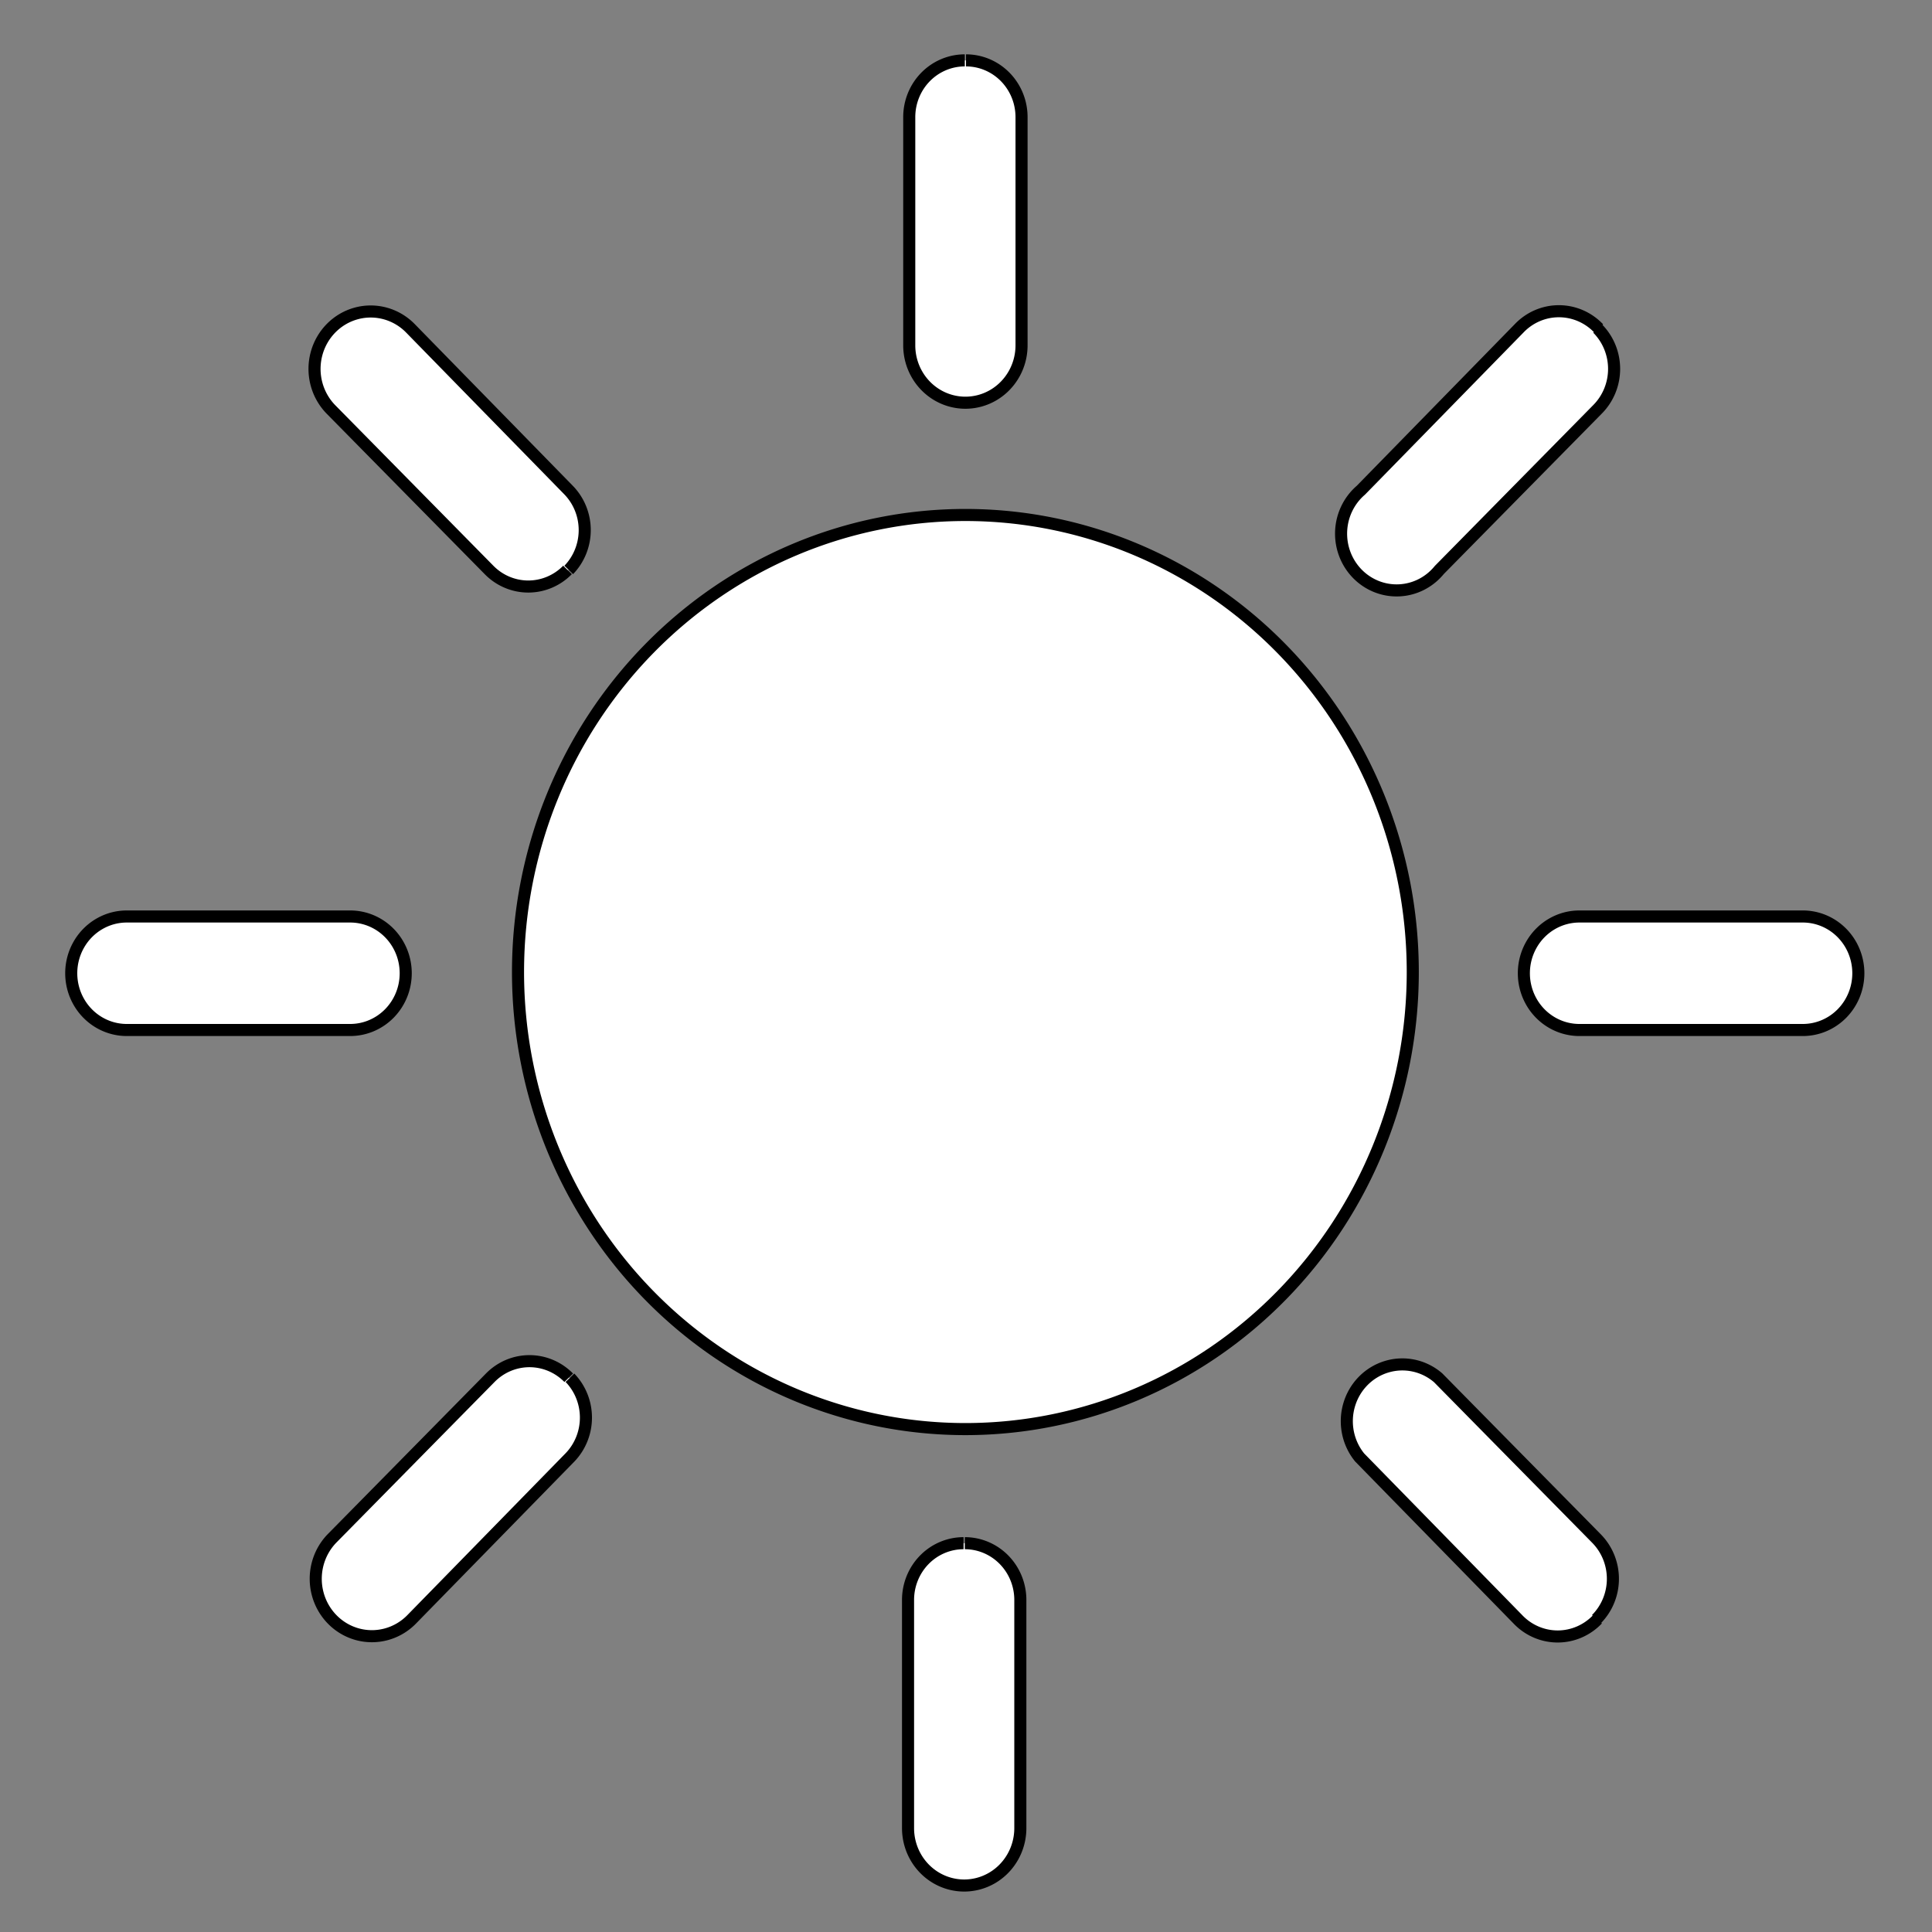 <?xml version="1.0"?>
<svg width="16" height="16" xmlns="http://www.w3.org/2000/svg" xmlns:svg="http://www.w3.org/2000/svg" class="bi bi-brightness-high-fill">

 <rect width="100%" height="100%" fill="#808080" stroke="none"/>

 <g class="layer">
  <title>Layer 1</title>
  <path d="m11.7,8.05a3.7,3.78 0 1 1 -7.41,0a3.7,3.78 0 0 1 7.41,0m-3.7,-7.55a0.46,0.47 0 0 1 0.46,0.47l0,1.89a0.46,0.47 0 0 1 -0.93,0l0,-1.89a0.46,0.47 0 0 1 0.46,-0.47m0,12.28a0.46,0.47 0 0 1 0.46,0.47l0,1.89a0.46,0.47 0 0 1 -0.93,0l0,-1.89a0.46,0.47 0 0 1 0.46,-0.47m7.41,-4.72a0.46,0.47 0 0 1 -0.46,0.47l-1.85,0a0.46,0.47 0 0 1 0,-0.94l1.85,0a0.46,0.47 0 0 1 0.46,0.47m-12.03,0a0.46,0.47 0 0 1 -0.46,0.47l-1.85,0a0.46,0.47 0 0 1 0,-0.94l1.85,0a0.46,0.47 0 0 1 0.46,0.47m9.87,-5.34a0.46,0.47 0 0 1 0,0.67l-1.31,1.33a0.46,0.47 0 1 1 -0.65,-0.66l1.31,-1.34a0.46,0.47 0 0 1 0.66,0m-8.52,8.69a0.46,0.47 0 0 1 0,0.66l-1.31,1.34a0.46,0.47 0 0 1 -0.66,-0.67l1.31,-1.33a0.46,0.47 0 0 1 0.65,0m8.52,2a0.46,0.47 0 0 1 -0.66,0l-1.31,-1.34a0.46,0.47 0 0 1 0.65,-0.66l1.31,1.33a0.46,0.47 0 0 1 0,0.67m-8.52,-8.69a0.46,0.47 0 0 1 -0.65,0l-1.31,-1.33a0.46,0.47 0 1 1 0.66,-0.67l1.31,1.34a0.46,0.47 0 0 1 0,0.66" fill="#ffffff" id="svg_1" stroke="#000000" stroke-width="0.1"/>
 </g>
</svg>